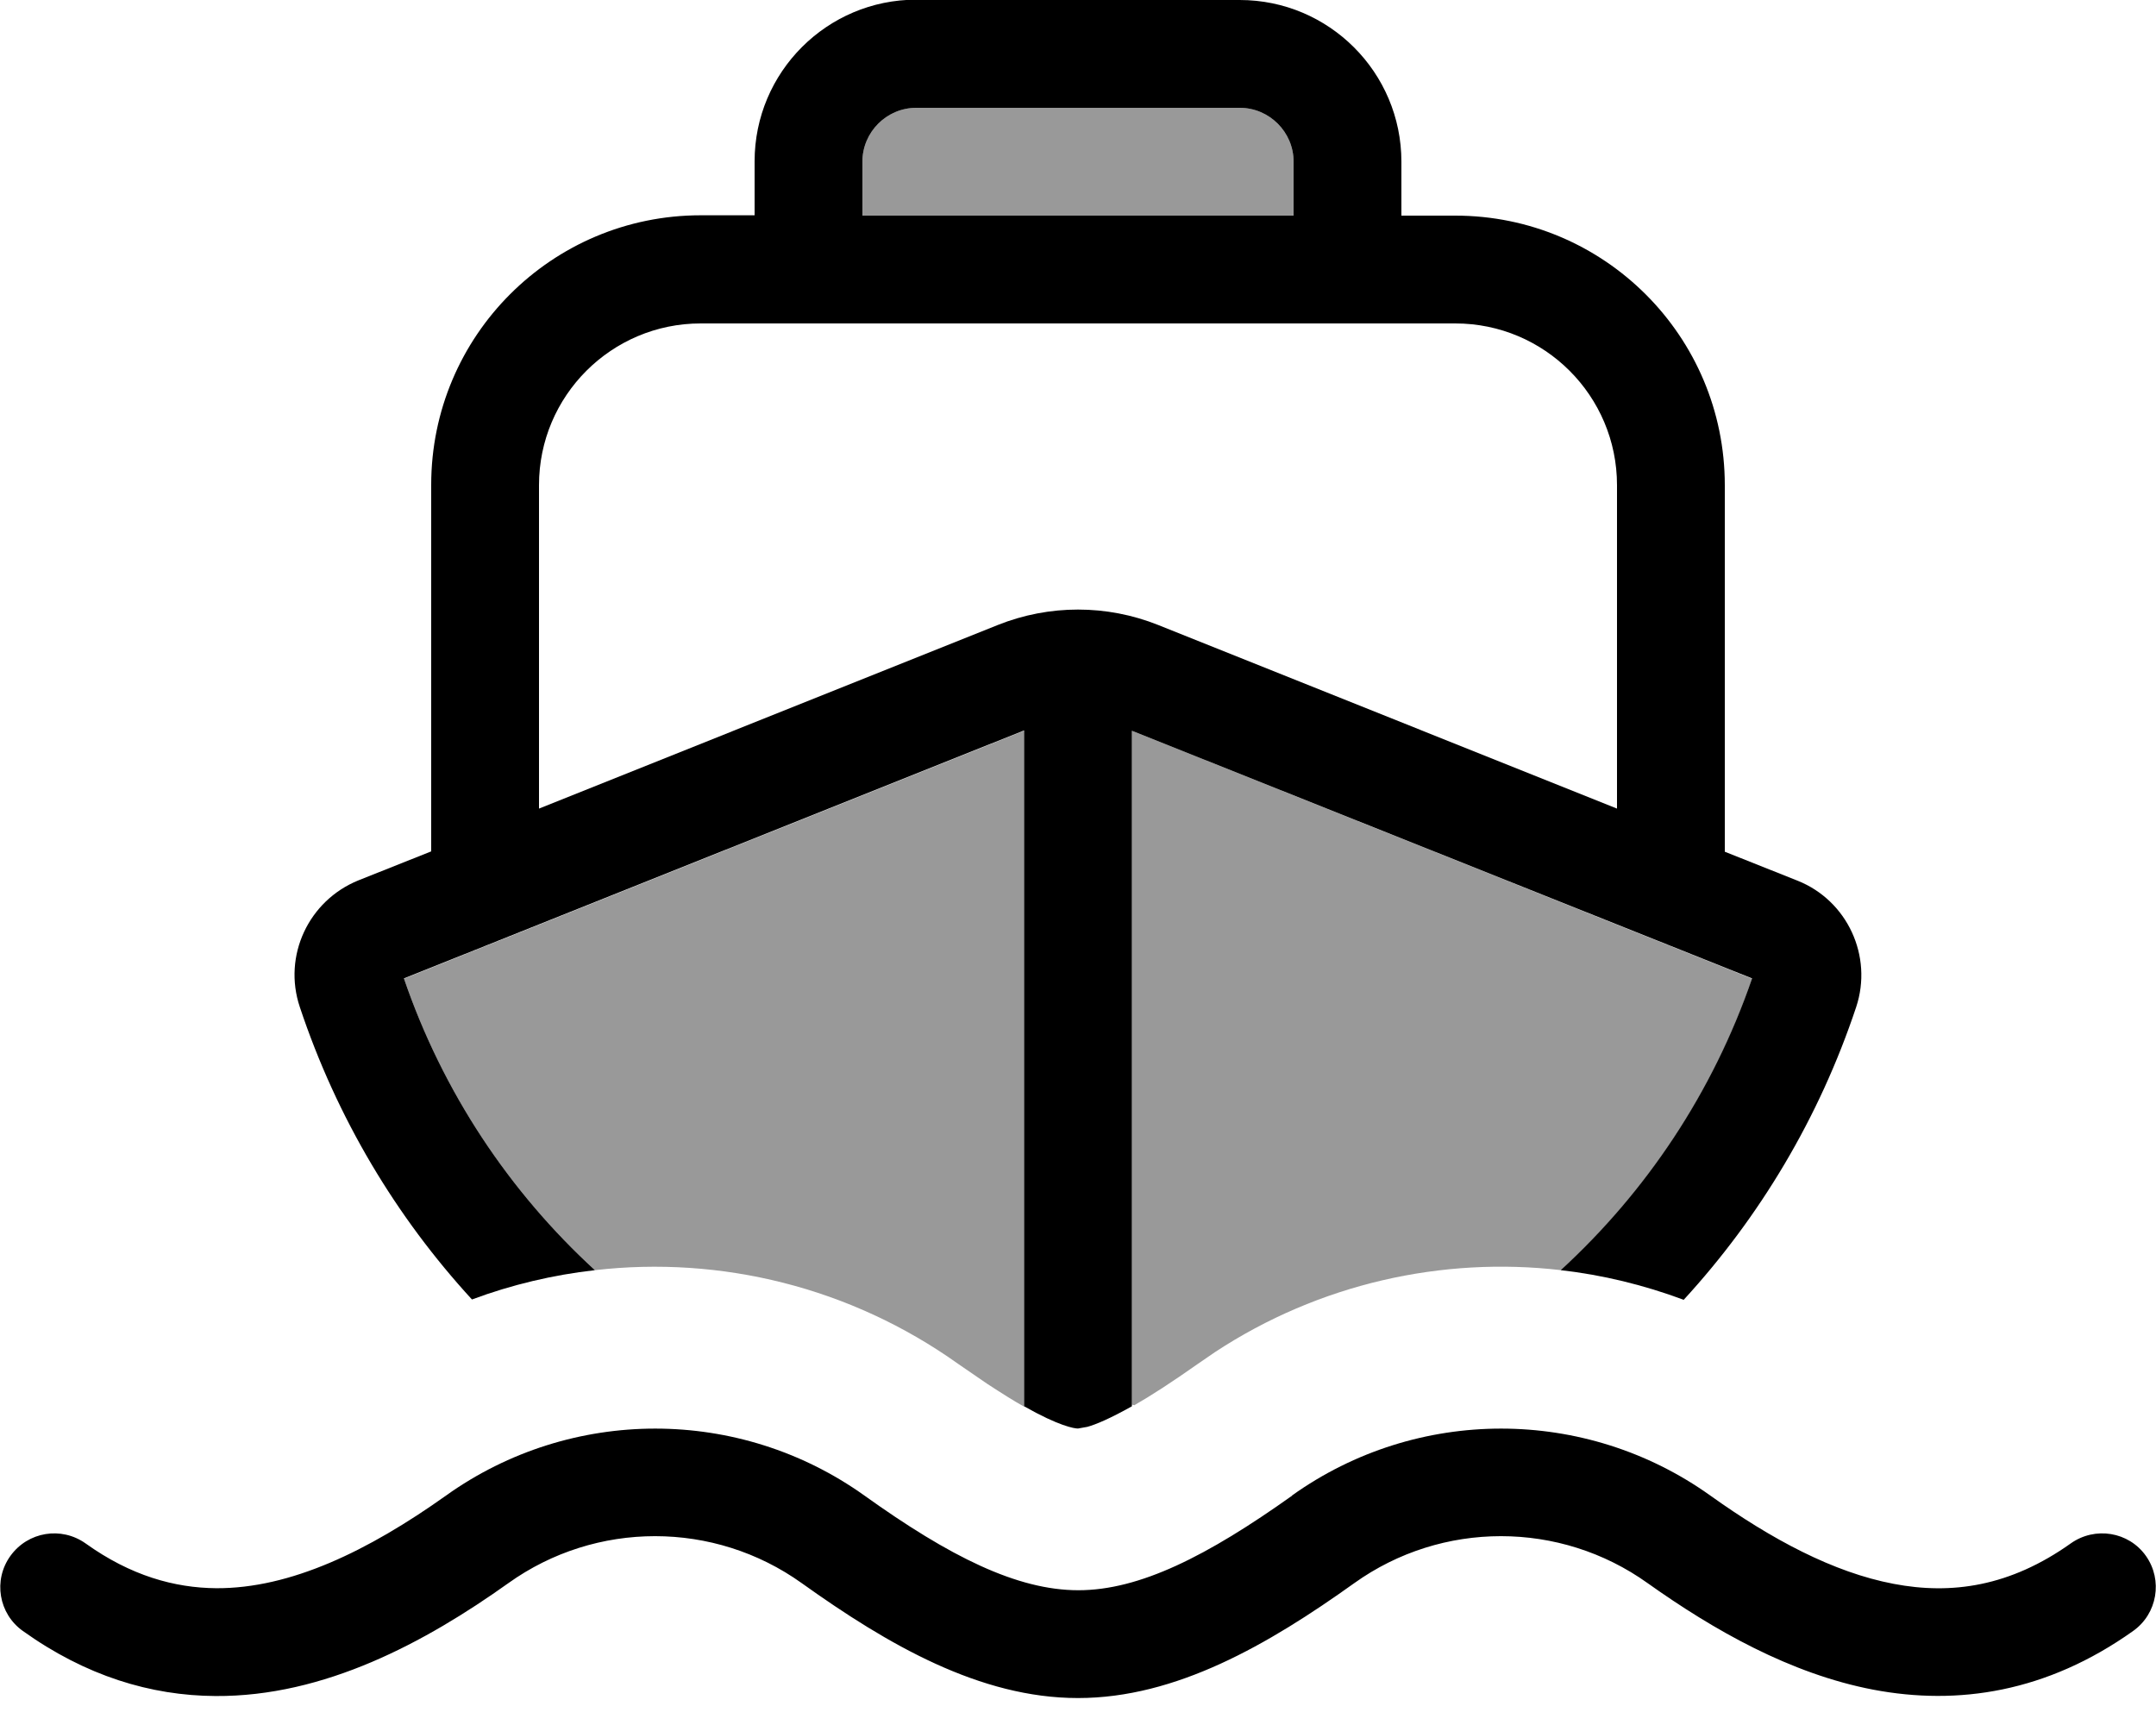 <svg xmlns="http://www.w3.org/2000/svg" viewBox="0 0 640 512"><!--! Font Awesome Pro 7.0.1 by @fontawesome - https://fontawesome.com License - https://fontawesome.com/license (Commercial License) Copyright 2025 Fonticons, Inc. --><path style="fill:currentColor;opacity:.4" d="M119.9 290.5l184.1-73.6 0 200.6c-3.1-1.7-6.7-4-11-6.8l-8.6-5.9c-32-22.8-70.5-32.1-107.8-27.8-25.3-23.2-45.1-52.6-56.7-86.6zM256 48c0-8.8 7.2-16 16-16l96 0c8.8 0 16 7.2 16 16l0 16-128 0 0-16zm80 168.9l184.1 73.6c-11.6 33.9-31.4 63.4-56.7 86.5-35.3-4.1-71.8 4-102.7 24.3l-5.1 3.5c-7.8 5.5-14 9.5-18.9 12.3l-.7-.2 0-200z"/><path style="fill:currentColor;opacity:1" d="M383.5 443.9c37.1-26.5 87.1-26.5 124.2 0 18.2 13 36.5 22.8 54.4 26.2 17.2 3.3 34.6 .8 52.6-12 7.2-5.1 17.2-3.5 22.3 3.7s3.4 17.2-3.8 22.3c-25.6 18.2-52 22.2-77.2 17.4-24.5-4.7-47.2-17.6-66.9-31.6-26-18.6-61.1-18.6-87.1 0-25.6 18.3-52.9 34.1-82 34.1s-56.4-15.8-82-34.1c-26-18.6-61.1-18.6-87.1 0-24.7 17.6-54.6 33.7-86.9 33.5-19.3-.1-38.6-6-57.2-19.3-7.2-5.1-8.9-15.1-3.7-22.3s15.1-8.8 22.3-3.7c13.4 9.6 26.4 13.2 38.8 13.3 22 .1 45-11 68.2-27.5 37.1-26.5 87.1-26.5 124.2 0 25.3 18.1 45.3 28.1 63.5 28.1s38.2-10.1 63.5-28.1zM368 0c26.5 0 48 21.5 48 48l0 16 16 0c44.2 0 80 35.8 80 80l0 108.8 21.6 8.6c14.8 5.9 22.4 22.4 17.4 37.5-11 33-28.7 62.4-51.2 86.9-11.8-4.4-24.1-7.4-36.5-8.8 25.3-23.2 45.1-52.6 56.8-86.6L336 216.9 336 417.4c-6.6 3.7-10.7 5.4-13.2 6.1L320 424c-1.1 0-5.6-.7-16-6.6l0-200.6-184.1 73.6c11.6 33.9 31.4 63.4 56.7 86.6-12.4 1.4-24.7 4.3-36.5 8.7-22.5-24.5-40.1-53.8-51.1-86.8-5.1-15.2 2.6-31.6 17.4-37.6l21.6-8.6 0-108.8c0-44.2 35.8-80 80-80l16 0 0-16c0-26.5 21.5-48 48-48l96 0zM208 96c-26.5 0-48 21.5-48 48l0 96 136.2-54.5c15.3-6.1 32.3-6.1 47.6 0L480 240 480 144c0-26.5-21.5-48-48-48L208 96zm64-64c-8.8 0-16 7.2-16 16l0 16 128 0 0-16c0-8.8-7.2-16-16-16l-96 0z"/></svg>